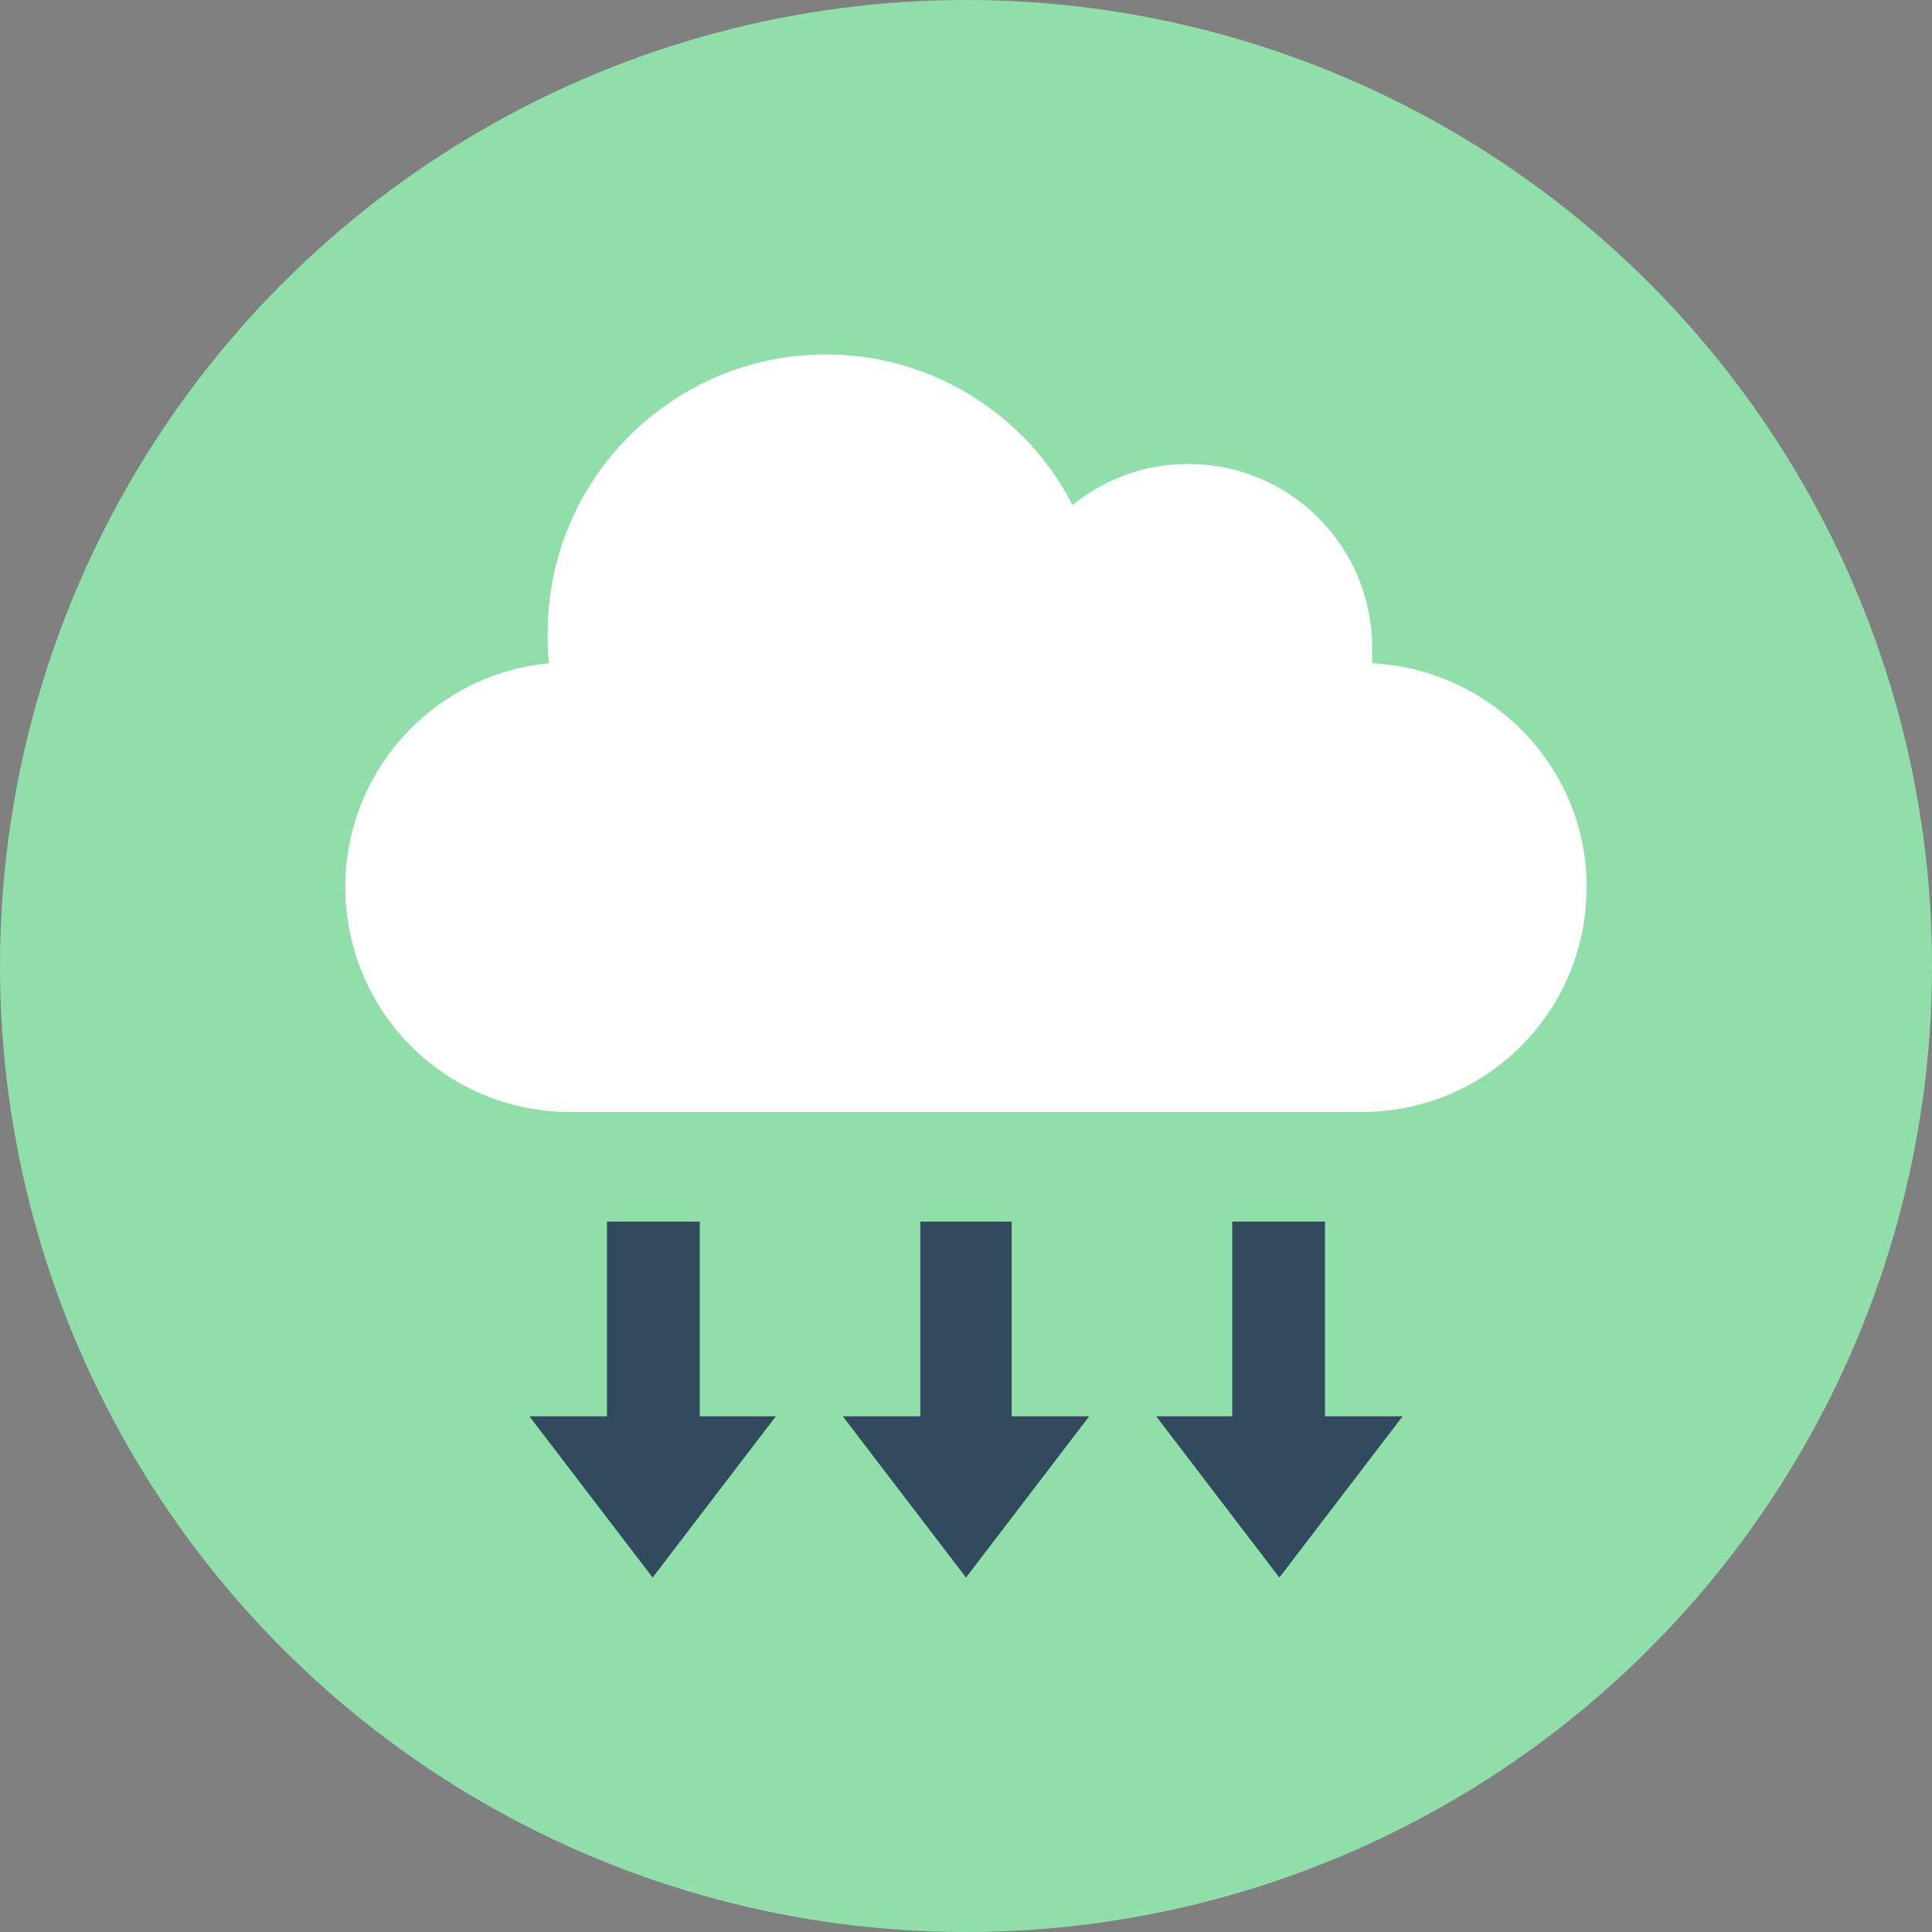 <?xml version="1.0" encoding="iso-8859-1"?>
<!-- Generator: Adobe Illustrator 19.0.0, SVG Export Plug-In . SVG Version: 6.00 Build 0)  -->
<svg xmlns="http://www.w3.org/2000/svg" xmlns:xlink="http://www.w3.org/1999/xlink" version="1.1" id="Layer_1" x="0px" y="0px" viewBox="0 0 508 508" style="enable-background:new 0 0 508 508;" xml:space="preserve">
<rect x="0" y="0" width="508" height="508" fill="#808080" stroke="none"/>
<circle style="fill:#90DFAA;" cx="254" cy="254" r="254"/>
<g>
	<polygon style="fill:#324A5E;" points="184,372.4 184,321.2 159.6,321.2 159.6,372.4 139.2,372.4 171.6,414.8 204,372.4  "/>
	<polygon style="fill:#324A5E;" points="266,372.4 266,321.2 242,321.2 242,372.4 221.6,372.4 254,414.8 286.4,372.4  "/>
	<polygon style="fill:#324A5E;" points="348.4,372.4 348.4,321.2 324,321.2 324,372.4 304,372.4 336.4,414.8 368.8,372.4  "/>
</g>
<path style="fill:#FFFFFF;" d="M360.8,174.4c0-1.2,0-2.4,0-4c0-26.8-21.6-48.4-48.4-48.4c-11.6,0-22,4-30.4,10.8  c-12-23.6-36.8-39.6-64.8-39.6c-40.4,0-73.2,32.8-73.2,73.2c0,2.8,0,5.6,0.4,8c-30,2.8-53.6,28-53.6,58.8  c0,32.8,26.4,59.2,59.2,59.2h208c32.8,0,59.2-26.4,59.2-59.2C417.2,201.6,392,176,360.8,174.4z"/>
<g>
</g>
<g>
</g>
<g>
</g>
<g>
</g>
<g>
</g>
<g>
</g>
<g>
</g>
<g>
</g>
<g>
</g>
<g>
</g>
<g>
</g>
<g>
</g>
<g>
</g>
<g>
</g>
<g>
</g>
</svg>
